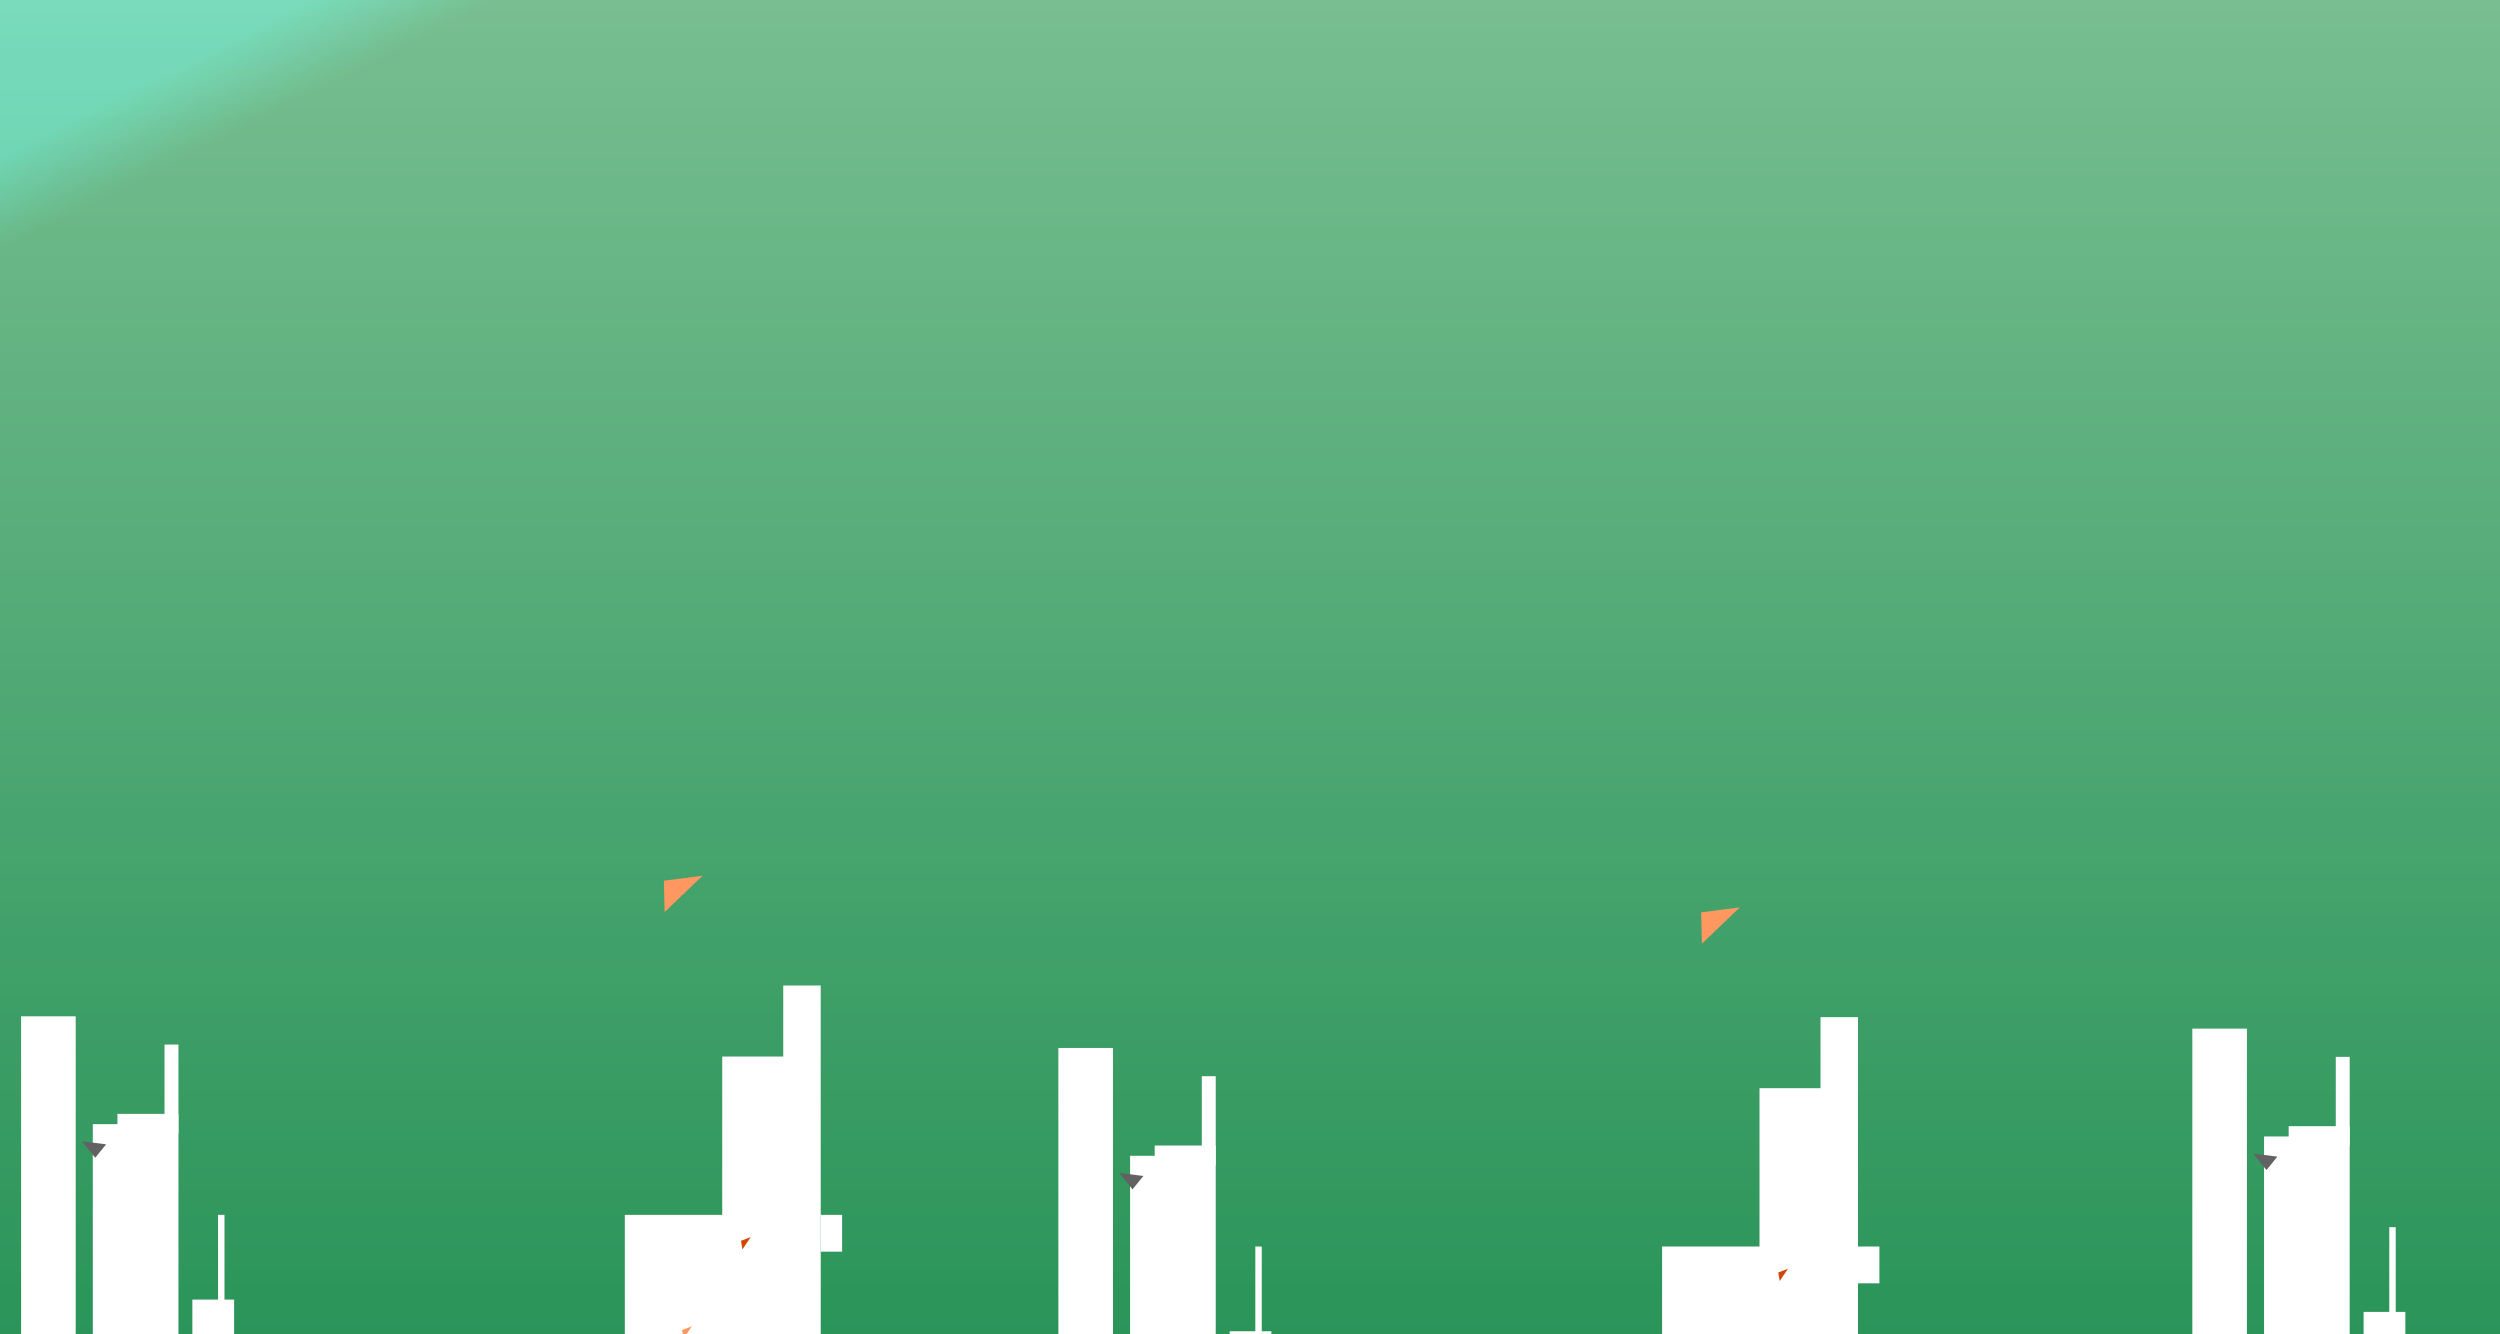 <svg width="1422" height="759" viewBox="0 0 1422 759" fill="none" xmlns="http://www.w3.org/2000/svg">
<rect x="0" y="0" width="1422" height="759" fill="#333333" stroke="none"/>
<g clip-path="url(#clip0_13_131)">
<rect width="1422" height="759" fill="url(#paint0_linear_13_131)"/>
<rect width="1422" height="759" fill="url(#paint1_linear_13_131)" fill-opacity="0.2"/>
<rect x="12" y="578.082" width="31.052" height="207.371" fill="white"/>
<rect x="52.794" y="639.417" width="48.709" height="199.583" fill="white"/>
<rect x="66.798" y="633.576" width="34.705" height="11.196" fill="white"/>
<rect x="93.588" y="594.146" width="7.915" height="45.271" fill="white"/>
<rect x="109.418" y="739.208" width="23.746" height="30.181" fill="white"/>
<rect x="124.031" y="691.017" width="3.653" height="54.033" fill="white"/>
<rect x="355.4" y="691.017" width="79.153" height="94.437" fill="white"/>
<rect x="410.807" y="600.961" width="42.621" height="168.428" fill="white"/>
<rect x="445.512" y="560.558" width="21.31" height="208.832" fill="white"/>
<rect x="466.823" y="691.017" width="12.177" height="20.932" fill="white"/>
<path d="M377.62 500.949L399.64 498.086L378.028 518.782L377.62 500.949Z" fill="#FF9761"/>
<path d="M61.745 768.618L83.467 760.883L70.579 786.269L61.745 768.618Z" fill="#626262"/>
<path d="M46.634 649.177L60.37 650.889L54.166 658.519L46.634 649.177Z" fill="#626262"/>
<path d="M387.98 756.515L393.546 754.382L388.791 761.407L387.98 756.515Z" fill="#FF9761"/>
<path d="M421.467 705.782L427.033 703.649L422.279 710.674L421.467 705.782Z" fill="#D14700"/>
<rect x="602" y="596.082" width="31.052" height="207.371" fill="white"/>
<rect x="642.794" y="657.417" width="48.709" height="199.583" fill="white"/>
<rect x="656.798" y="651.576" width="34.705" height="11.196" fill="white"/>
<rect x="683.588" y="612.146" width="7.915" height="45.271" fill="white"/>
<rect x="699.418" y="757.208" width="23.746" height="30.181" fill="white"/>
<rect x="714.031" y="709.017" width="3.653" height="54.033" fill="white"/>
<rect x="945.4" y="709.017" width="79.153" height="94.437" fill="white"/>
<rect x="1000.81" y="618.961" width="42.621" height="168.428" fill="white"/>
<rect x="1035.51" y="578.558" width="21.31" height="208.832" fill="white"/>
<rect x="1056.82" y="709.017" width="12.177" height="20.932" fill="white"/>
<path d="M967.62 518.949L989.64 516.086L968.028 536.782L967.62 518.949Z" fill="#FF9761"/>
<path d="M636.634 667.177L650.37 668.889L644.166 676.519L636.634 667.177Z" fill="#626262"/>
<path d="M1011.47 723.782L1017.03 721.649L1012.28 728.674L1011.47 723.782Z" fill="#D14700"/>
<rect x="1247" y="585.082" width="31.052" height="207.371" fill="white"/>
<rect x="1287.79" y="646.417" width="48.709" height="199.583" fill="white"/>
<rect x="1301.8" y="640.576" width="34.705" height="11.196" fill="white"/>
<rect x="1328.59" y="601.146" width="7.915" height="45.271" fill="white"/>
<rect x="1344.42" y="746.208" width="23.746" height="30.181" fill="white"/>
<rect x="1359.03" y="698.017" width="3.653" height="54.033" fill="white"/>
<path d="M1281.63 656.177L1295.37 657.889L1289.17 665.519L1281.63 656.177Z" fill="#626262"/>
</g>
<defs>
<linearGradient id="paint0_linear_13_131" x1="711" y1="0" x2="711" y2="759" gradientUnits="userSpaceOnUse">
<stop stop-color="#61DCB4"/>
<stop offset="1" stop-color="#00A86F"/>
</linearGradient>
<linearGradient id="paint1_linear_13_131" x1="0" y1="0" x2="67.837" y2="135.025" gradientUnits="userSpaceOnUse">
<stop offset="0.519" stop-color="#D9D9D9"/>
<stop offset="0.841" stop-color="#D14700"/>
</linearGradient>
<clipPath id="clip0_13_131">
<rect width="1422" height="759" fill="white"/>
</clipPath>
</defs>
</svg>
